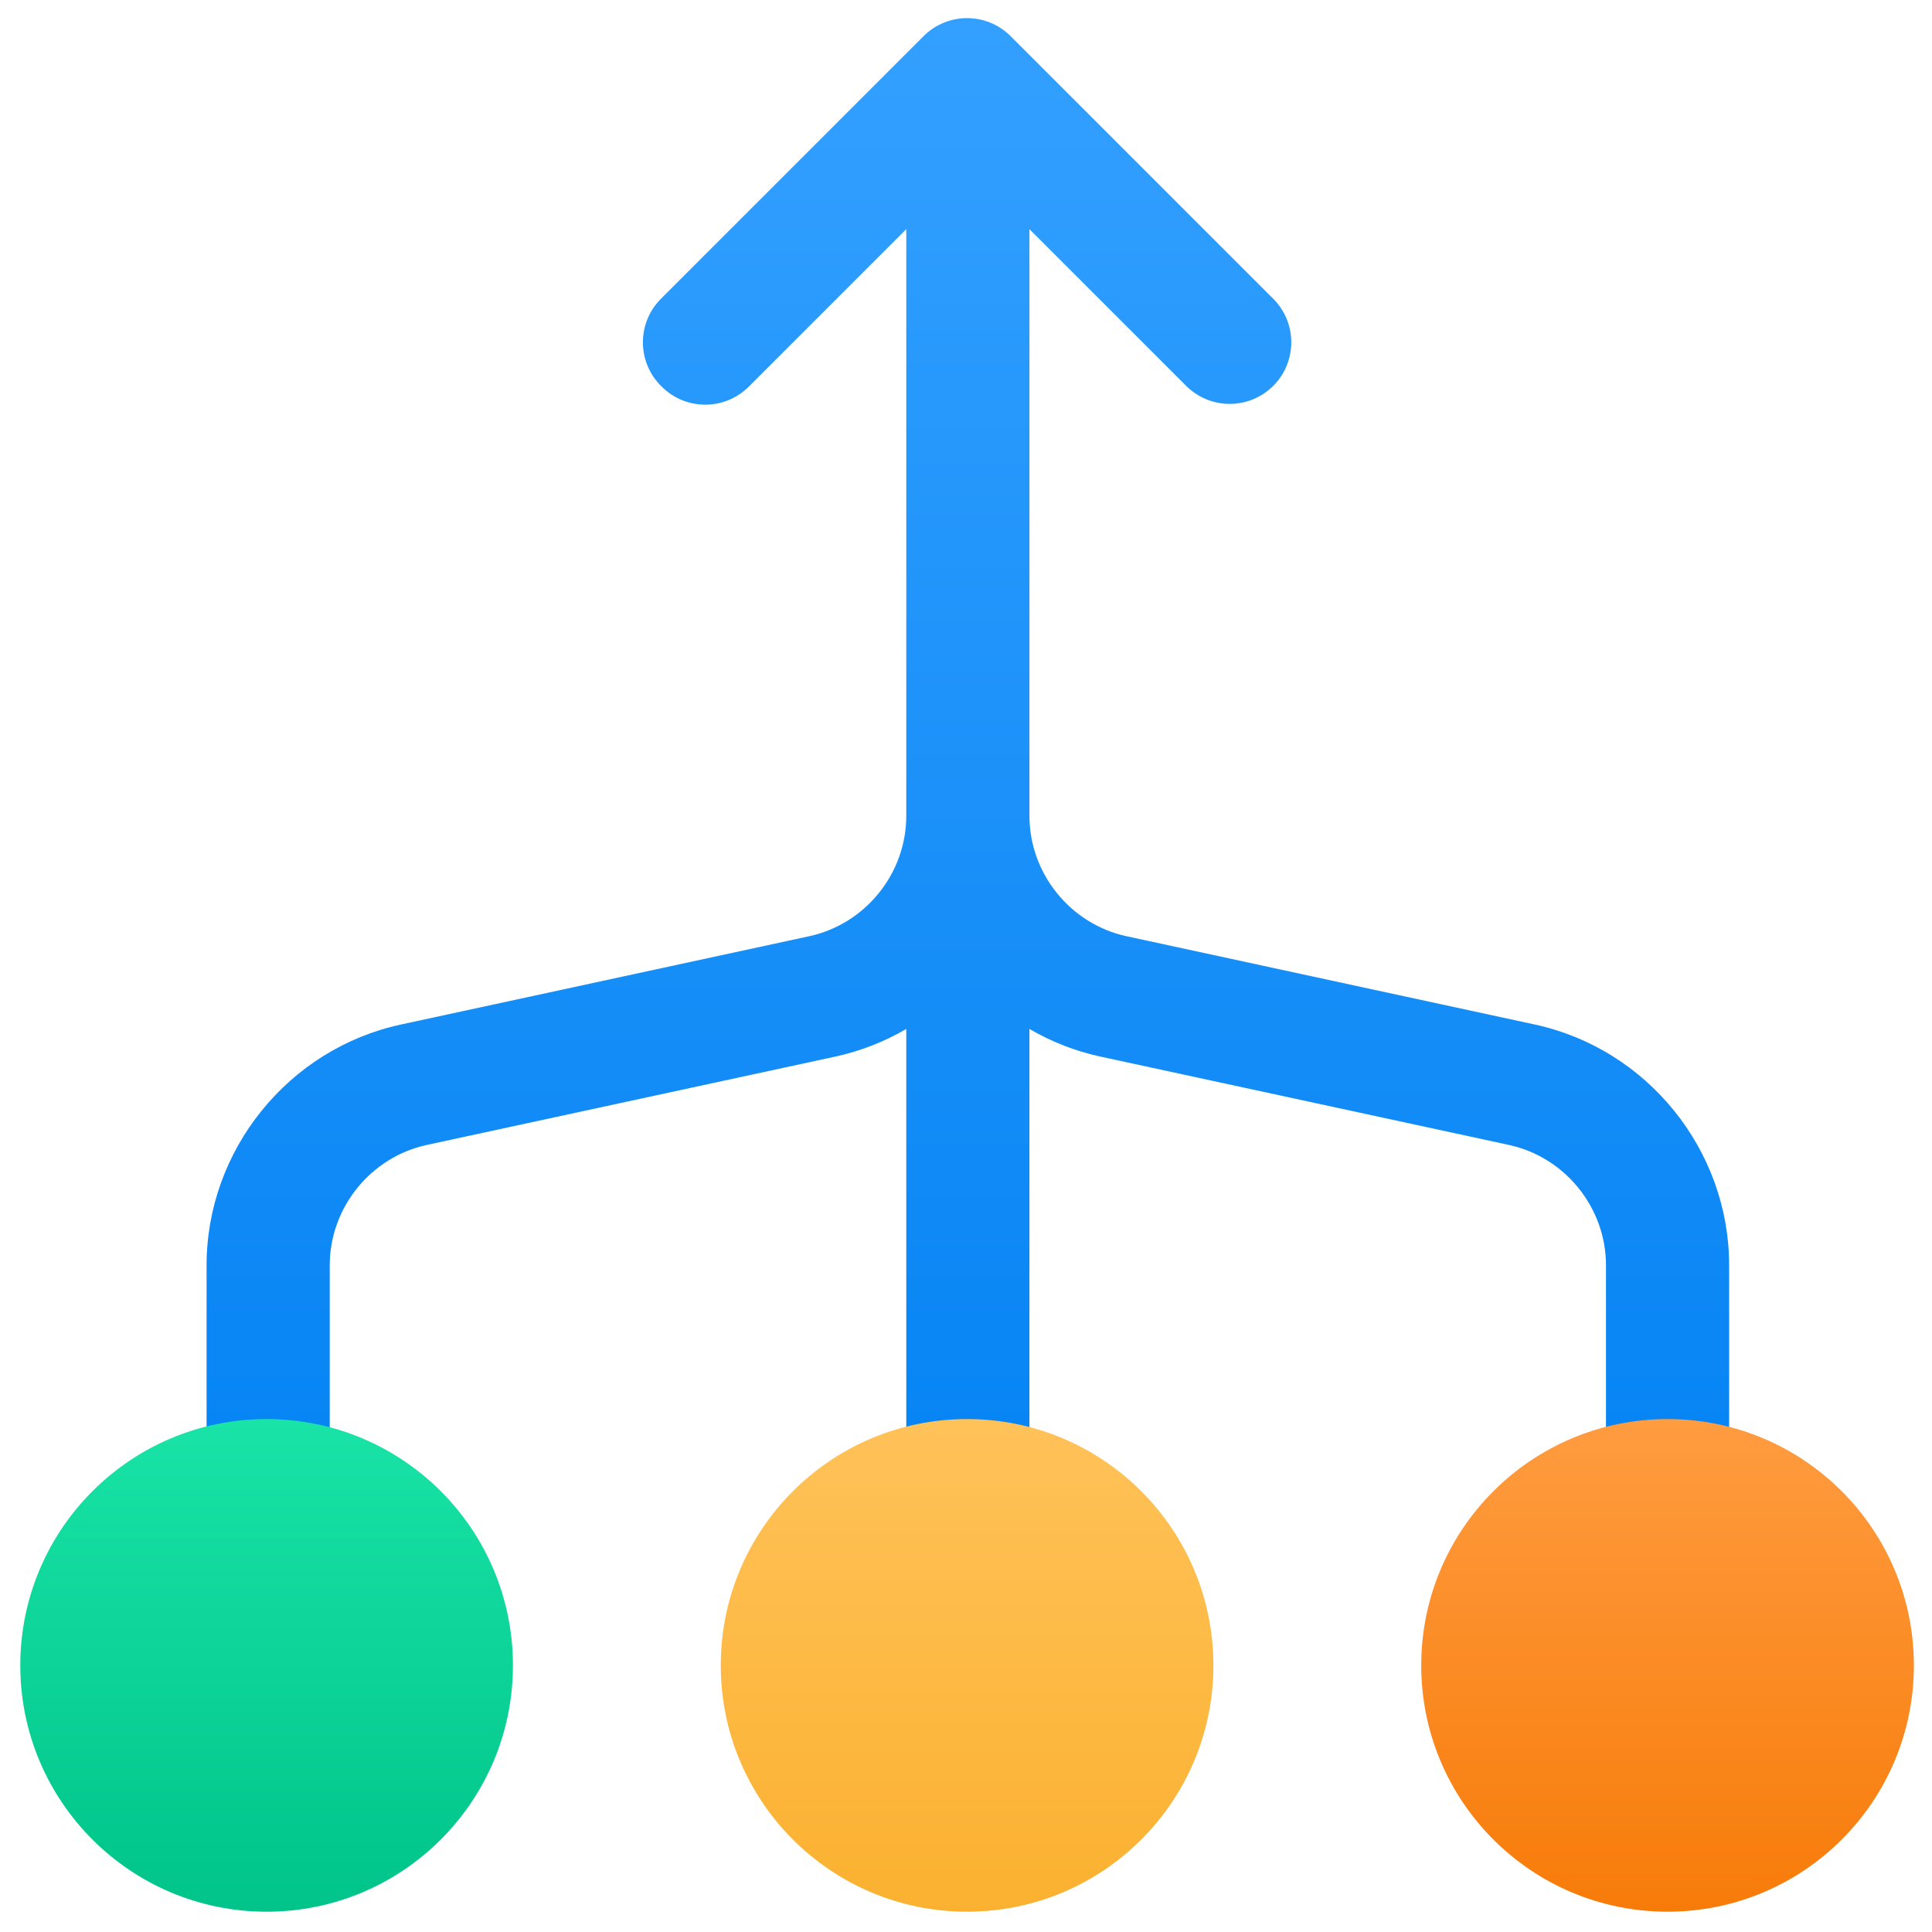 <?xml version="1.0" encoding="UTF-8"?>
<!DOCTYPE svg PUBLIC "-//W3C//DTD SVG 1.1//EN" "http://www.w3.org/Graphics/SVG/1.1/DTD/svg11.dtd">
<!-- Creator: CorelDRAW 2021 (64-Bit) -->
<svg xmlns="http://www.w3.org/2000/svg" xml:space="preserve" width="43.349mm" height="43.349mm" version="1.1" style="shape-rendering:geometricPrecision; text-rendering:geometricPrecision; image-rendering:optimizeQuality; fill-rule:evenodd; clip-rule:evenodd"
viewBox="0 0 4334.92 4334.92"
 xmlns:xlink="http://www.w3.org/1999/xlink"
 xmlns:xodm="http://www.corel.com/coreldraw/odm/2003">
 <defs>
  <style type="text/css">
   <![CDATA[
    .fil0 {fill:none}
    .fil4 {fill:url(#id0);fill-rule:nonzero}
    .fil1 {fill:url(#id1);fill-rule:nonzero}
    .fil3 {fill:url(#id2);fill-rule:nonzero}
    .fil2 {fill:url(#id3);fill-rule:nonzero}
   ]]>
  </style>
  <linearGradient id="id0" gradientUnits="userSpaceOnUse" x1="3741.58" y1="4289.39" x2="3741.58" y2="3184.03">
   <stop offset="0" style="stop-opacity:1; stop-color:#F77B09"/>
   <stop offset="1" style="stop-opacity:1; stop-color:#FF9C40"/>
  </linearGradient>
  <linearGradient id="id1" gradientUnits="userSpaceOnUse" x1="2171.64" y1="3564.01" x2="2171.64" y2="40.67">
   <stop offset="0" style="stop-opacity:1; stop-color:#0382F3"/>
   <stop offset="1" style="stop-opacity:1; stop-color:#33A0FF"/>
  </linearGradient>
  <linearGradient id="id2" gradientUnits="userSpaceOnUse" x1="2169.9" y1="4289.39" x2="2169.9" y2="3184.03">
   <stop offset="0" style="stop-opacity:1; stop-color:#FBB130"/>
   <stop offset="1" style="stop-opacity:1; stop-color:#FFC259"/>
  </linearGradient>
  <linearGradient id="id3" gradientUnits="userSpaceOnUse" x1="598.22" y1="4289.39" x2="598.22" y2="3184.03">
   <stop offset="0" style="stop-opacity:1; stop-color:#00C489"/>
   <stop offset="1" style="stop-opacity:1; stop-color:#19E3A6"/>
  </linearGradient>
 </defs>
 <g id="Layer_x0020_1">
  <rect class="fil0" y="0.01" width="4334.9" height="4334.9"/>
  <g id="_2743474317616">
   <path class="fil1" d="M3443.9 2298.8l-916.17 -198.13c-126.27,-27.3 -217.92,-140.9 -217.92,-270.09l0 -1316.45 351.62 351.62c53.95,53.96 141.44,53.96 195.4,0 53.95,-53.95 53.95,-141.44 0,-195.39l-589.22 -589.22c-53.96,-53.96 -141.44,-53.96 -195.4,0l-589.23 589.23c-53.95,53.96 -53.95,141.44 0,195.39l1.73 1.73c53.96,53.95 141.44,53.95 195.4,0l353.35 -353.36 0 1316.45c0,129.2 -91.65,242.78 -217.93,270.09l-916.18 198.14c-252.55,54.62 -435.85,281.8 -435.85,540.2l0 724.99 276.34 0 0 -725c0,-129.19 91.66,-242.79 217.92,-270.09l916.18 -198.14c57.18,-12.36 110.77,-33.66 159.53,-62.07l0 1255.3 276.34 0.01 0 -1255.3c48.75,28.42 102.33,49.7 159.52,62.07l916.17 198.14c126.27,27.3 217.92,140.9 217.92,270.09l0 725 276.34 -0.01 0 -725c-0.01,-258.39 -183.31,-485.57 -435.86,-540.2z"/>
   <circle class="fil2" cx="598.22" cy="3736.71" r="552.68"/>
   <circle class="fil3" cx="2169.9" cy="3736.71" r="552.68"/>
   <circle class="fil4" cx="3741.58" cy="3736.71" r="552.68"/>
  </g>
 </g>
</svg>
